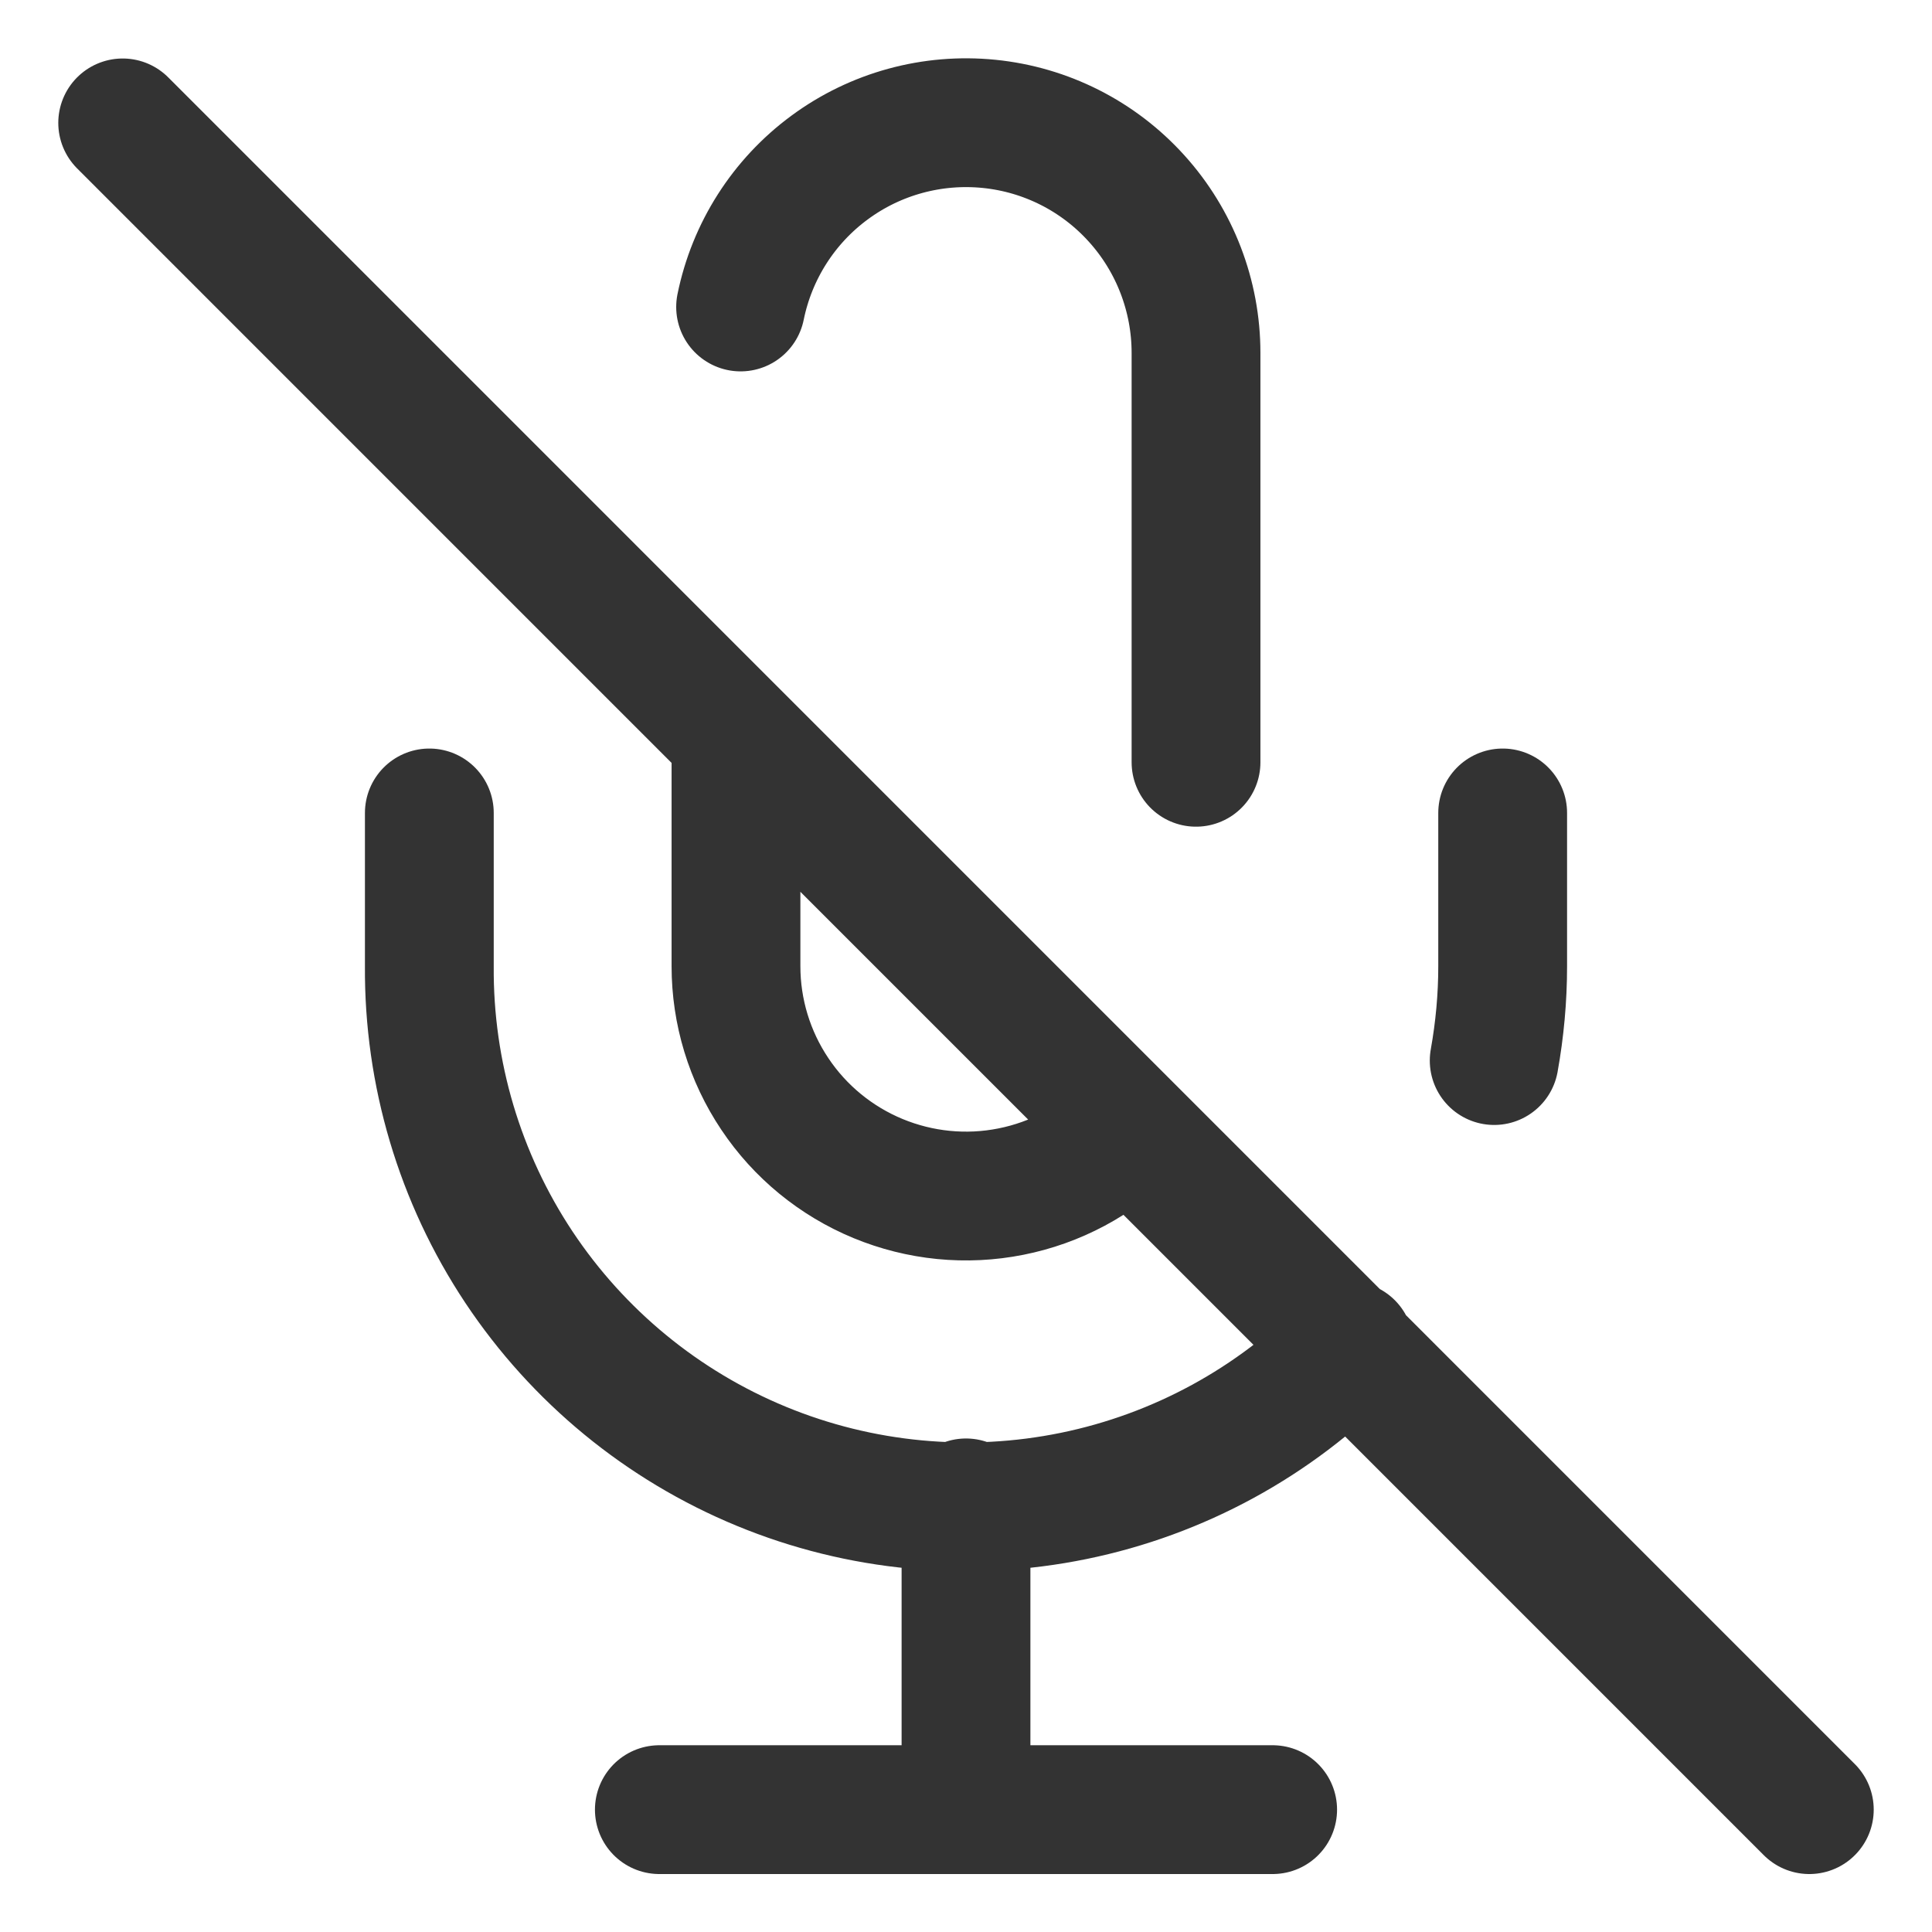 <svg width="18" height="18" viewBox="0 0 18 18" fill="none" xmlns="http://www.w3.org/2000/svg">
<path d="M1.143 1.145L16.857 16.86M11.143 7.102V3.288C11.143 2.757 10.946 2.244 10.59 1.85C10.234 1.455 9.744 1.207 9.215 1.154C8.687 1.101 8.157 1.245 7.729 1.561C7.301 1.876 7.006 2.339 6.9 2.86M12.571 12.538C11.874 13.25 10.98 13.737 10.004 13.937C9.028 14.137 8.014 14.041 7.093 13.661C6.172 13.281 5.386 12.635 4.834 11.805C4.283 10.975 3.993 9.999 4 9.002V7.574M14 7.574V9.002C14 9.297 13.973 9.591 13.921 9.881M9 14.002V16.86M6.143 16.86H11.857M6.857 6.86V9.002C6.857 9.426 6.983 9.84 7.219 10.192C7.454 10.544 7.789 10.818 8.18 10.98C8.572 11.142 9.002 11.185 9.418 11.102C9.833 11.02 10.215 10.816 10.514 10.517L6.857 6.86Z" stroke="#333333" stroke-width="1.2" stroke-linecap="round" stroke-linejoin="round"/>
</svg>
